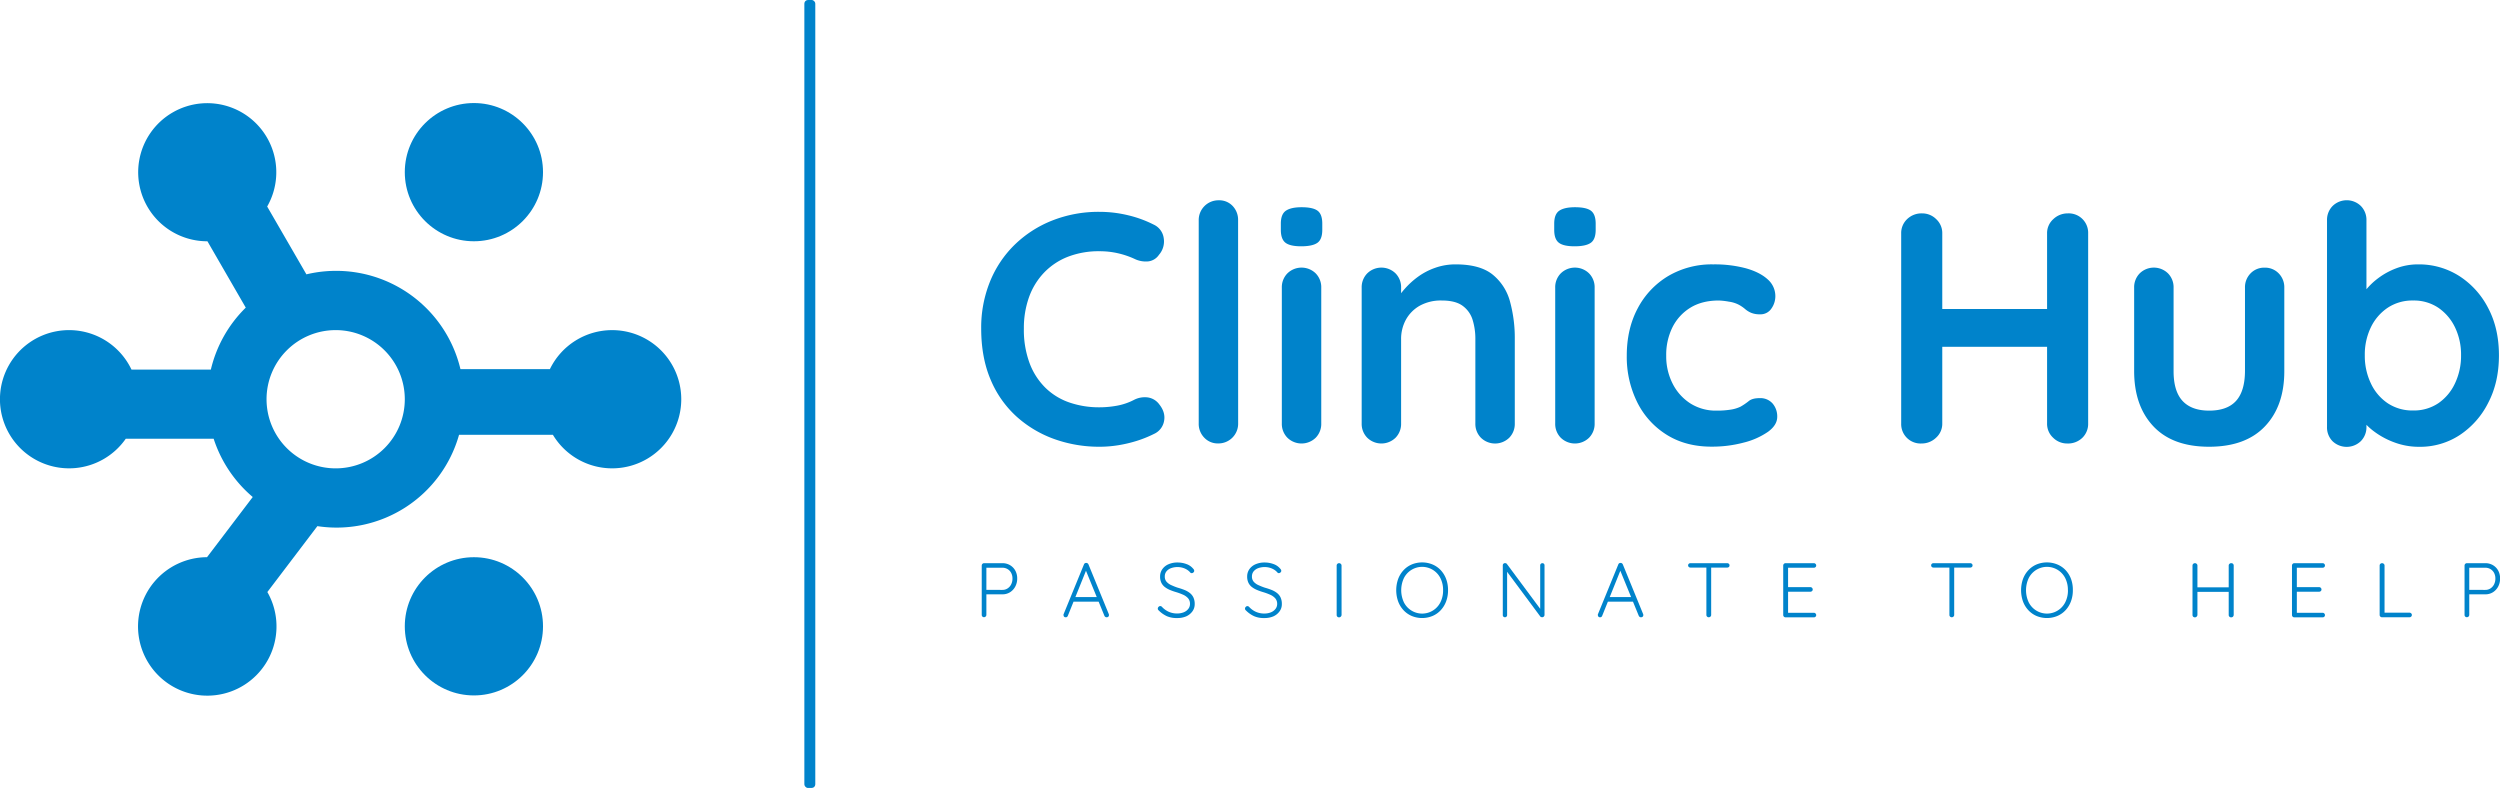 <svg xmlns="http://www.w3.org/2000/svg" viewBox="0 0 1394.22 439.43"><defs><style>.cls-1{fill:#0083cb;}</style></defs><g id="Camada_2" data-name="Camada 2"><g id="Camada_1-2" data-name="Camada 1"><path class="cls-1" d="M643.4,125.26a9.74,9.74,0,0,1,5.59,7.52,11.29,11.29,0,0,1-2.66,9.34,8.33,8.33,0,0,1-6.13,3.67,14.33,14.33,0,0,1-7.61-1.47,47.24,47.24,0,0,0-9.25-3.11,45.55,45.55,0,0,0-10.17-1.1,47.48,47.48,0,0,0-17.69,3.11,37.09,37.09,0,0,0-13.28,8.89,38.49,38.49,0,0,0-8.34,13.65A51.11,51.11,0,0,0,571,183.17a53.43,53.43,0,0,0,3.21,19.42,37.85,37.85,0,0,0,8.89,13.75,35.71,35.71,0,0,0,13.37,8.15,50.82,50.82,0,0,0,16.68,2.66,54.26,54.26,0,0,0,9.89-.92,33.83,33.83,0,0,0,9.53-3.3,13,13,0,0,1,7.61-1.28,9.61,9.61,0,0,1,6.32,3.85q3.66,4.58,2.66,9.43a9.7,9.7,0,0,1-5.59,7.06,64.62,64.62,0,0,1-9.81,3.94,74.19,74.19,0,0,1-10.17,2.38,65.65,65.65,0,0,1-10.44.83,73.93,73.93,0,0,1-25-4.22,63.39,63.39,0,0,1-21.07-12.46,57.74,57.74,0,0,1-14.57-20.61q-5.31-12.37-5.31-28.68a68.21,68.21,0,0,1,4.86-26,60.34,60.34,0,0,1,13.74-20.62,63.42,63.42,0,0,1,21-13.56,70.32,70.32,0,0,1,26.39-4.85A67.92,67.92,0,0,1,628.93,120,64,64,0,0,1,643.4,125.26Z"/><path class="cls-1" d="M690.5,236.13a11,11,0,0,1-11.18,11.17,10.29,10.29,0,0,1-7.7-3.2,11,11,0,0,1-3.11-8V122.88a11,11,0,0,1,11.17-11.18,10.21,10.21,0,0,1,7.79,3.21,11.17,11.17,0,0,1,3,8Z"/><path class="cls-1" d="M725.68,137.36q-6.24,0-8.8-2t-2.57-7.14v-3.49q0-5.31,2.84-7.23t8.71-1.93c4.27,0,7.27.67,9,2s2.56,3.73,2.56,7.14v3.49q0,5.31-2.74,7.23T725.68,137.36Zm11.17,98.77a11,11,0,0,1-3.11,8,11.3,11.3,0,0,1-15.76,0,11,11,0,0,1-3.12-8V160.45a11,11,0,0,1,3.12-8,11.28,11.28,0,0,1,15.76,0,11,11,0,0,1,3.11,8Z"/><path class="cls-1" d="M811.8,147.44q13.56,0,20.61,5.68a28.92,28.92,0,0,1,9.72,15.11,77.48,77.48,0,0,1,2.65,21v46.91a11,11,0,0,1-3.11,8,11.3,11.3,0,0,1-15.76,0,11,11,0,0,1-3.12-8V189.22a35.89,35.89,0,0,0-1.55-10.91,15.17,15.17,0,0,0-5.59-7.79q-4-2.93-11.55-2.93a24.3,24.3,0,0,0-12.37,2.93,20.11,20.11,0,0,0-7.69,7.79,22.36,22.36,0,0,0-2.66,10.91v46.91a11,11,0,0,1-3.11,8,11.3,11.3,0,0,1-15.76,0,11,11,0,0,1-3.12-8V160.45a11,11,0,0,1,3.12-8,11.28,11.28,0,0,1,15.76,0,11,11,0,0,1,3.11,8v7.88l-2.75-.55a36,36,0,0,1,4.77-6.69,45.25,45.25,0,0,1,7.33-6.69,36.91,36.91,0,0,1,9.52-5A33.81,33.81,0,0,1,811.8,147.44Z"/><path class="cls-1" d="M878.13,137.36q-6.23,0-8.79-2c-1.72-1.34-2.57-3.72-2.57-7.14v-3.49q0-5.31,2.84-7.23t8.71-1.93q6.4,0,9,2c1.71,1.34,2.57,3.73,2.57,7.14v3.49q0,5.31-2.75,7.23C885.28,136.72,882.28,137.36,878.13,137.36Zm11.18,98.77a11,11,0,0,1-3.12,8,11.3,11.3,0,0,1-15.76,0,11,11,0,0,1-3.11-8V160.45a11,11,0,0,1,3.11-8,11.28,11.28,0,0,1,15.76,0,11,11,0,0,1,3.12,8Z"/><path class="cls-1" d="M955.46,147.44a67.7,67.7,0,0,1,18.23,2.19q7.78,2.2,12.09,6.14a12.38,12.38,0,0,1,4.31,9.44,11.86,11.86,0,0,1-2.2,6.87,7.27,7.27,0,0,1-6.41,3.21,12.4,12.4,0,0,1-4.86-.83,12.91,12.91,0,0,1-3.39-2.1,19.65,19.65,0,0,0-3.48-2.39,16.9,16.9,0,0,0-5.59-1.74,37.69,37.69,0,0,0-5.59-.64q-9.35,0-15.85,4a26.93,26.93,0,0,0-10,10.91,34.48,34.48,0,0,0-3.49,15.85A33.47,33.47,0,0,0,932.83,214,28,28,0,0,0,942.72,225a26.5,26.5,0,0,0,14.57,4,48.35,48.35,0,0,0,7.88-.55,19.8,19.8,0,0,0,5.5-1.65,33.94,33.94,0,0,0,4.58-3.12q2-1.64,6-1.64a9.05,9.05,0,0,1,7.32,3,11.07,11.07,0,0,1,2.57,7.42q0,4.59-5.13,8.34a41.33,41.33,0,0,1-13.47,6,68.21,68.21,0,0,1-18.05,2.29q-14.47,0-25.1-6.69A44.69,44.69,0,0,1,913,224.21a56.89,56.89,0,0,1-5.77-25.83q0-15,6.13-26.48a45.64,45.64,0,0,1,17.05-18A47.89,47.89,0,0,1,955.46,147.44Z"/><path class="cls-1" d="M1072,119a11,11,0,0,1,7.79,3.21,10.54,10.54,0,0,1,3.39,8V236.13a10.42,10.42,0,0,1-3.49,8,11.51,11.51,0,0,1-8.06,3.2,10.82,10.82,0,0,1-11.36-11.17V130.21a10.68,10.68,0,0,1,3.3-8A11.59,11.59,0,0,1,1072,119Zm-.55,53.33h81.73v21.07h-81.73ZM1153.18,119a10.84,10.84,0,0,1,11.36,11.18V236.13a10.83,10.83,0,0,1-3.21,8,11.51,11.51,0,0,1-8.52,3.2,11,11,0,0,1-7.79-3.2,10.54,10.54,0,0,1-3.39-8V130.21a10.41,10.41,0,0,1,3.48-8A11.54,11.54,0,0,1,1153.18,119Z"/><path class="cls-1" d="M1262.94,149.27a10.53,10.53,0,0,1,7.88,3.21,11,11,0,0,1,3.11,8V207q0,19.42-10.81,30.78T1232,249.14q-20.34,0-31.06-11.37T1190.19,207V160.45a11,11,0,0,1,3.11-8,11.28,11.28,0,0,1,15.76,0,11,11,0,0,1,3.12,8V207q0,11.17,5,16.58T1232,229q10.08,0,15-5.41t5-16.58V160.45a11,11,0,0,1,3.12-8A10.5,10.5,0,0,1,1262.94,149.27Z"/><path class="cls-1" d="M1348.51,147.44a41.83,41.83,0,0,1,23,6.5,46.14,46.14,0,0,1,16.12,17.87q6,11.35,6,26.38t-6,26.48a46.44,46.44,0,0,1-15.94,18,40.22,40.22,0,0,1-22.45,6.51,39.1,39.1,0,0,1-13.74-2.39,43.82,43.82,0,0,1-11.27-6,34.79,34.79,0,0,1-7.51-7.42c-1.77-2.51-2.66-4.61-2.66-6.33l5.68-2.38V238a11,11,0,0,1-3.11,8,11.39,11.39,0,0,1-15.76.09,10.9,10.9,0,0,1-3.12-8.06V122.88a11,11,0,0,1,3.12-8,11.28,11.28,0,0,1,15.76,0,11,11,0,0,1,3.11,8v46.55l-3.11-1.65c0-1.59.85-3.51,2.56-5.78a37.27,37.27,0,0,1,7-6.78,40.06,40.06,0,0,1,10.17-5.59A34.07,34.07,0,0,1,1348.51,147.44Zm-2.75,20.15a24.88,24.88,0,0,0-14.11,4,27.32,27.32,0,0,0-9.43,10.91,34.8,34.8,0,0,0-3.4,15.66,35.54,35.54,0,0,0,3.4,15.67,27,27,0,0,0,9.43,11.09,24.81,24.81,0,0,0,14.11,4,24.38,24.38,0,0,0,14-4,27.33,27.33,0,0,0,9.34-11.09,35.68,35.68,0,0,0,3.4-15.67,34.94,34.94,0,0,0-3.4-15.66,27.66,27.66,0,0,0-9.34-10.91A24.46,24.46,0,0,0,1345.76,167.59Z"/><path class="cls-1" d="M559,314.08a8.25,8.25,0,0,1,4.27,1.1,8,8,0,0,1,2.93,3,9,9,0,0,1,1.08,4.44,9.3,9.3,0,0,1-1.08,4.5,8.3,8.3,0,0,1-2.93,3.17,7.83,7.83,0,0,1-4.27,1.16h-9.13l.22-.43v11.89a1.33,1.33,0,0,1-1.3,1.3,1.19,1.19,0,0,1-.94-.39,1.33,1.33,0,0,1-.35-.91V315.37a1.33,1.33,0,0,1,1.29-1.29Zm0,14.9a5.12,5.12,0,0,0,2.93-.84,5.67,5.67,0,0,0,2-2.28,7.07,7.07,0,0,0,.71-3.21,6.53,6.53,0,0,0-.71-3.12,5.24,5.24,0,0,0-2-2.13,5.41,5.41,0,0,0-2.93-.78h-9.13l.22-.39v13l-.26-.26Z"/><path class="cls-1" d="M606,317.4l-10.47,26a1.38,1.38,0,0,1-.47.64,1.12,1.12,0,0,1-.69.22,1.19,1.19,0,0,1-.9-.32,1.28,1.28,0,0,1-.35-.8,1.2,1.2,0,0,1,0-.52l11.38-27.83a1.29,1.29,0,0,1,1.29-.86,1.2,1.2,0,0,1,.75.24,1.47,1.47,0,0,1,.5.62l11.33,27.7a1.57,1.57,0,0,1,.08.52,1.14,1.14,0,0,1-.38.93,1.4,1.4,0,0,1-.91.32,1.22,1.22,0,0,1-.75-.24,1.6,1.6,0,0,1-.5-.62l-10.72-26.2Zm-8,18.13,1.08-2.54h13.35l.52,2.54Z"/><path class="cls-1" d="M656.51,344.67a13.51,13.51,0,0,1-5.69-1,15.68,15.68,0,0,1-4.61-3.23,1.56,1.56,0,0,1-.37-.43,1.16,1.16,0,0,1-.15-.6,1.36,1.36,0,0,1,.41-.95A1.25,1.25,0,0,1,647,338a1.32,1.32,0,0,1,1,.43,11.69,11.69,0,0,0,3.81,2.76,11.19,11.19,0,0,0,4.59.94,9.86,9.86,0,0,0,3.68-.64,6,6,0,0,0,2.56-1.85,4.43,4.43,0,0,0,1-2.8,4.67,4.67,0,0,0-1.08-3.21,8.06,8.06,0,0,0-2.84-2,31.67,31.67,0,0,0-3.92-1.44,31.55,31.55,0,0,1-3.36-1.19,12.46,12.46,0,0,1-2.84-1.63,6.65,6.65,0,0,1-1.94-2.4,7.78,7.78,0,0,1-.69-3.44,7,7,0,0,1,1.21-4.05,8,8,0,0,1,3.42-2.78,12.23,12.23,0,0,1,5.15-1,14.22,14.22,0,0,1,4.89.86,8.38,8.38,0,0,1,3.72,2.54,1.92,1.92,0,0,1,.65,1.25,1.21,1.21,0,0,1-.43.86,1.31,1.31,0,0,1-1,.43,1,1,0,0,1-.73-.3,7.69,7.69,0,0,0-1.85-1.61,9.27,9.27,0,0,0-2.48-1.1,10.72,10.72,0,0,0-6.46.23,5.87,5.87,0,0,0-2.54,1.79,4.36,4.36,0,0,0-.93,2.8,4.28,4.28,0,0,0,1,3,7.83,7.83,0,0,0,2.72,1.92c1.12.5,2.31,1,3.57,1.4a37.13,37.13,0,0,1,3.56,1.19,12.1,12.1,0,0,1,3,1.66,7,7,0,0,1,2.07,2.49,8.51,8.51,0,0,1,.76,3.8,6.73,6.73,0,0,1-1.25,4,8.68,8.68,0,0,1-3.43,2.8A12.2,12.2,0,0,1,656.51,344.67Z"/><path class="cls-1" d="M705.14,344.67a13.5,13.5,0,0,1-5.68-1,15.55,15.55,0,0,1-4.61-3.23,1.41,1.41,0,0,1-.37-.43,1.16,1.16,0,0,1-.15-.6,1.36,1.36,0,0,1,.41-.95,1.23,1.23,0,0,1,.93-.43,1.29,1.29,0,0,1,.94.43,11.62,11.62,0,0,0,3.82,2.76,11.17,11.17,0,0,0,4.58.94,9.91,9.91,0,0,0,3.69-.64,6.06,6.06,0,0,0,2.56-1.85,4.43,4.43,0,0,0,1-2.8,4.67,4.67,0,0,0-1.08-3.21,8.15,8.15,0,0,0-2.84-2,32.28,32.28,0,0,0-3.92-1.44A31.55,31.55,0,0,1,701,329a12.75,12.75,0,0,1-2.85-1.63,6.62,6.62,0,0,1-1.93-2.4,7.78,7.78,0,0,1-.69-3.44,7,7,0,0,1,1.2-4.05,8.09,8.09,0,0,1,3.43-2.78,12.2,12.2,0,0,1,5.15-1,14.22,14.22,0,0,1,4.89.86,8.44,8.44,0,0,1,3.72,2.54,2,2,0,0,1,.65,1.25,1.25,1.25,0,0,1-.43.86,1.32,1.32,0,0,1-.95.43,1,1,0,0,1-.73-.3,7.69,7.69,0,0,0-1.85-1.61,9.41,9.41,0,0,0-2.48-1.1,10.72,10.72,0,0,0-6.46.23,6,6,0,0,0-2.55,1.79,4.41,4.41,0,0,0-.92,2.8,4.28,4.28,0,0,0,1,3,7.83,7.83,0,0,0,2.72,1.92c1.12.5,2.31,1,3.57,1.4a37.13,37.13,0,0,1,3.56,1.19,12.28,12.28,0,0,1,3,1.66,7,7,0,0,1,2.07,2.49,8.52,8.52,0,0,1,.75,3.8,6.66,6.66,0,0,1-1.25,4,8.57,8.57,0,0,1-3.42,2.8A12.21,12.21,0,0,1,705.14,344.67Z"/><path class="cls-1" d="M748.18,342.9a1.44,1.44,0,0,1-.45,1,1.3,1.3,0,0,1-.93.39,1.28,1.28,0,0,1-1-.39,1.36,1.36,0,0,1-.36-1V315.41a1.28,1.28,0,0,1,.39-.94,1.31,1.31,0,0,1,1-.39,1.3,1.3,0,0,1,.92.39,1.22,1.22,0,0,1,.41.94Z"/><path class="cls-1" d="M807.55,329.16a17.46,17.46,0,0,1-1.06,6.22,14.66,14.66,0,0,1-3,4.91,13.28,13.28,0,0,1-4.59,3.23,15.18,15.18,0,0,1-11.59,0,13.38,13.38,0,0,1-4.59-3.23,14.66,14.66,0,0,1-3-4.91,18.81,18.81,0,0,1,0-12.45,14.66,14.66,0,0,1,3-4.91,13.51,13.51,0,0,1,4.59-3.23,15.3,15.3,0,0,1,11.59,0A13.42,13.42,0,0,1,803.5,318a14.66,14.66,0,0,1,3,4.91A17.52,17.52,0,0,1,807.55,329.16Zm-2.76,0a14.46,14.46,0,0,0-1.49-6.74,11.39,11.39,0,0,0-20.37,0,16,16,0,0,0,0,13.48,11.39,11.39,0,0,0,20.37,0A14.52,14.52,0,0,0,804.79,329.16Z"/><path class="cls-1" d="M860.15,314.08a1.14,1.14,0,0,1,.88.34,1.2,1.2,0,0,1,.33.86v27.58a1.29,1.29,0,0,1-.41,1,1.39,1.39,0,0,1-.93.37,1.73,1.73,0,0,1-.56-.11,1,1,0,0,1-.47-.33l-19.22-25.89.73-.38v25.54a1.11,1.11,0,0,1-.34.82,1.18,1.18,0,0,1-.86.35,1.16,1.16,0,0,1-1.21-1.17v-27.7a1.19,1.19,0,0,1,.39-1,1.35,1.35,0,0,1,.86-.32,1.5,1.5,0,0,1,.56.11,1,1,0,0,1,.48.36l19,25.59-.43.78V315.28a1.16,1.16,0,0,1,.37-.86A1.17,1.17,0,0,1,860.15,314.08Z"/><path class="cls-1" d="M904,317.4l-10.47,26a1.38,1.38,0,0,1-.47.64,1.12,1.12,0,0,1-.69.22,1.19,1.19,0,0,1-.9-.32,1.33,1.33,0,0,1-.35-.8,1.2,1.2,0,0,1,0-.52l11.38-27.83a1.29,1.29,0,0,1,1.29-.86,1.2,1.2,0,0,1,.75.24,1.47,1.47,0,0,1,.5.62l11.33,27.7a1.58,1.58,0,0,1,.09.52,1.15,1.15,0,0,1-.39.93,1.4,1.4,0,0,1-.91.32,1.22,1.22,0,0,1-.75-.24,1.6,1.6,0,0,1-.5-.62l-10.72-26.2Zm-8,18.13,1.08-2.54h13.35l.52,2.54Z"/><path class="cls-1" d="M942.74,316.53a1.32,1.32,0,0,1-.91-.34,1.15,1.15,0,0,1-.39-.91,1.11,1.11,0,0,1,.39-.86,1.32,1.32,0,0,1,.91-.34h20.5a1.32,1.32,0,0,1,.91.34,1.14,1.14,0,0,1,.38.91,1.08,1.08,0,0,1-.38.88,1.35,1.35,0,0,1-.91.32ZM953,344.24a1.27,1.27,0,0,1-1-.39,1.3,1.3,0,0,1-.37-.91V315.5h2.67v27.44a1.27,1.27,0,0,1-.38.91A1.3,1.3,0,0,1,953,344.24Z"/><path class="cls-1" d="M995.77,314.08h15.81a1.24,1.24,0,0,1,.9.37,1.2,1.2,0,0,1,.39.92,1.13,1.13,0,0,1-.39.9,1.26,1.26,0,0,1-.9.35H996.76l.43-.73V328l-.47-.56h12.92a1.2,1.2,0,0,1,.9.39,1.24,1.24,0,0,1,.39.91,1.14,1.14,0,0,1-.39.9,1.29,1.29,0,0,1-.9.35H996.8l.39-.43V342l-.22-.26h14.61a1.22,1.22,0,0,1,.9.39,1.24,1.24,0,0,1,.39.91,1.14,1.14,0,0,1-.39.9,1.3,1.3,0,0,1-.9.35H995.77a1.24,1.24,0,0,1-.91-.39,1.27,1.27,0,0,1-.38-.91V315.37a1.27,1.27,0,0,1,.38-.9A1.24,1.24,0,0,1,995.77,314.08Z"/><path class="cls-1" d="M1078.27,316.53a1.32,1.32,0,0,1-.91-.34,1.18,1.18,0,0,1-.38-.91,1.13,1.13,0,0,1,.38-.86,1.32,1.32,0,0,1,.91-.34h20.5a1.32,1.32,0,0,1,.91.34,1.15,1.15,0,0,1,.39.91,1.09,1.09,0,0,1-.39.88,1.35,1.35,0,0,1-.91.32Zm10.25,27.71a1.28,1.28,0,0,1-1-.39,1.29,1.29,0,0,1-.36-.91V315.5h2.67v27.44a1.24,1.24,0,0,1-.39.91A1.3,1.3,0,0,1,1088.52,344.24Z"/><path class="cls-1" d="M1156,329.16a17.46,17.46,0,0,1-1.06,6.22,14.66,14.66,0,0,1-3,4.91,13.28,13.28,0,0,1-4.59,3.23,15.18,15.18,0,0,1-11.59,0,13.34,13.34,0,0,1-4.58-3.23,14.52,14.52,0,0,1-3-4.91,19,19,0,0,1,0-12.45,14.52,14.52,0,0,1,3-4.91,13.47,13.47,0,0,1,4.58-3.23,15.3,15.3,0,0,1,11.59,0A13.42,13.42,0,0,1,1152,318a14.66,14.66,0,0,1,3,4.91A17.52,17.52,0,0,1,1156,329.16Zm-2.76,0a14.58,14.58,0,0,0-1.48-6.74,11.4,11.4,0,0,0-20.38,0,16,16,0,0,0,0,13.48,11.4,11.4,0,0,0,20.38,0A14.64,14.64,0,0,0,1153.27,329.16Z"/><path class="cls-1" d="M1224.14,314.08a1.34,1.34,0,0,1,.93.39,1.26,1.26,0,0,1,.41.94V342.9a1.41,1.41,0,0,1-.46,1,1.3,1.3,0,0,1-.92.39,1.27,1.27,0,0,1-1-.39,1.32,1.32,0,0,1-.37-1V315.41a1.28,1.28,0,0,1,.39-.94A1.34,1.34,0,0,1,1224.14,314.08Zm-.22,13.48h20.47l0,2.5h-20.6Zm20.43-13.48a1.28,1.28,0,0,1,1,.39,1.33,1.33,0,0,1,.36.94V342.9a1.5,1.5,0,0,1-.41,1,1.27,1.27,0,0,1-1,.39,1.3,1.3,0,0,1-1-.39,1.33,1.33,0,0,1-.38-1V315.41a1.22,1.22,0,0,1,.41-.94A1.34,1.34,0,0,1,1244.35,314.08Z"/><path class="cls-1" d="M1279.5,314.08h15.81a1.26,1.26,0,0,1,.91.37,1.23,1.23,0,0,1,.38.92,1.16,1.16,0,0,1-.38.9,1.28,1.28,0,0,1-.91.35h-14.82l.43-.73V328l-.47-.56h12.92a1.31,1.31,0,0,1,1.29,1.3,1.14,1.14,0,0,1-.38.9,1.33,1.33,0,0,1-.91.35h-12.84l.39-.43V342l-.21-.26h14.6a1.24,1.24,0,0,1,.91.39,1.27,1.27,0,0,1,.38.91,1.17,1.17,0,0,1-.38.9,1.33,1.33,0,0,1-.91.35H1279.5a1.26,1.26,0,0,1-.91-.39,1.27,1.27,0,0,1-.38-.91V315.37a1.32,1.32,0,0,1,1.29-1.29Z"/><path class="cls-1" d="M1343.78,341.69a1.3,1.3,0,0,1,.9.37,1.16,1.16,0,0,1,.39.88,1.21,1.21,0,0,1-.39.93,1.3,1.3,0,0,1-.9.37H1328.4a1.21,1.21,0,0,1-.93-.39,1.3,1.3,0,0,1-.37-.91V315.37a1.24,1.24,0,0,1,.39-.9,1.34,1.34,0,0,1,1-.39,1.3,1.3,0,0,1,.93.39,1.22,1.22,0,0,1,.41.9v27.06l-.82-.74Z"/><path class="cls-1" d="M1386,314.08a8.25,8.25,0,0,1,4.27,1.1,8,8,0,0,1,2.93,3,9.11,9.11,0,0,1,1.07,4.44,9.41,9.41,0,0,1-1.07,4.5,8.3,8.3,0,0,1-2.93,3.17,7.83,7.83,0,0,1-4.27,1.16h-9.13l.21-.43v11.89a1.31,1.31,0,0,1-1.29,1.3,1.21,1.21,0,0,1-1-.39,1.32,1.32,0,0,1-.34-.91V315.37a1.33,1.33,0,0,1,1.29-1.29Zm0,14.9a5.12,5.12,0,0,0,2.93-.84,5.74,5.74,0,0,0,2-2.28,7.07,7.07,0,0,0,.71-3.21,6.53,6.53,0,0,0-.71-3.12,5.31,5.31,0,0,0-2-2.13,5.41,5.41,0,0,0-2.93-.78h-9.13l.21-.39v13l-.25-.26Z"/><rect class="cls-1" x="448.58" width="6.1" height="439.43" rx="2"/><circle class="cls-1" cx="264.29" cy="96.01" r="38.54"/><circle class="cls-1" cx="264.29" cy="349.29" r="38.54"/><path class="cls-1" d="M341.38,184.11a38.55,38.55,0,0,0-34.71,21.76H256.79A71.28,71.28,0,0,0,170.88,153L149,115.18a38.51,38.51,0,1,0-33.4,19.38h.08l21.38,37a71.48,71.48,0,0,0-19.47,34.55H73.33a38.54,38.54,0,1,0-3.18,38.55h49a71.53,71.53,0,0,0,21.8,32.52l-25.49,33.56a38.61,38.61,0,1,0,33.64,19.43L177,293.42a70.92,70.92,0,0,0,79-50.93h52.35a38.54,38.54,0,1,0,33.05-58.38ZM187.21,261.2a38.55,38.55,0,1,1,38.54-38.55A38.53,38.53,0,0,1,187.21,261.2Z"/></g></g></svg>